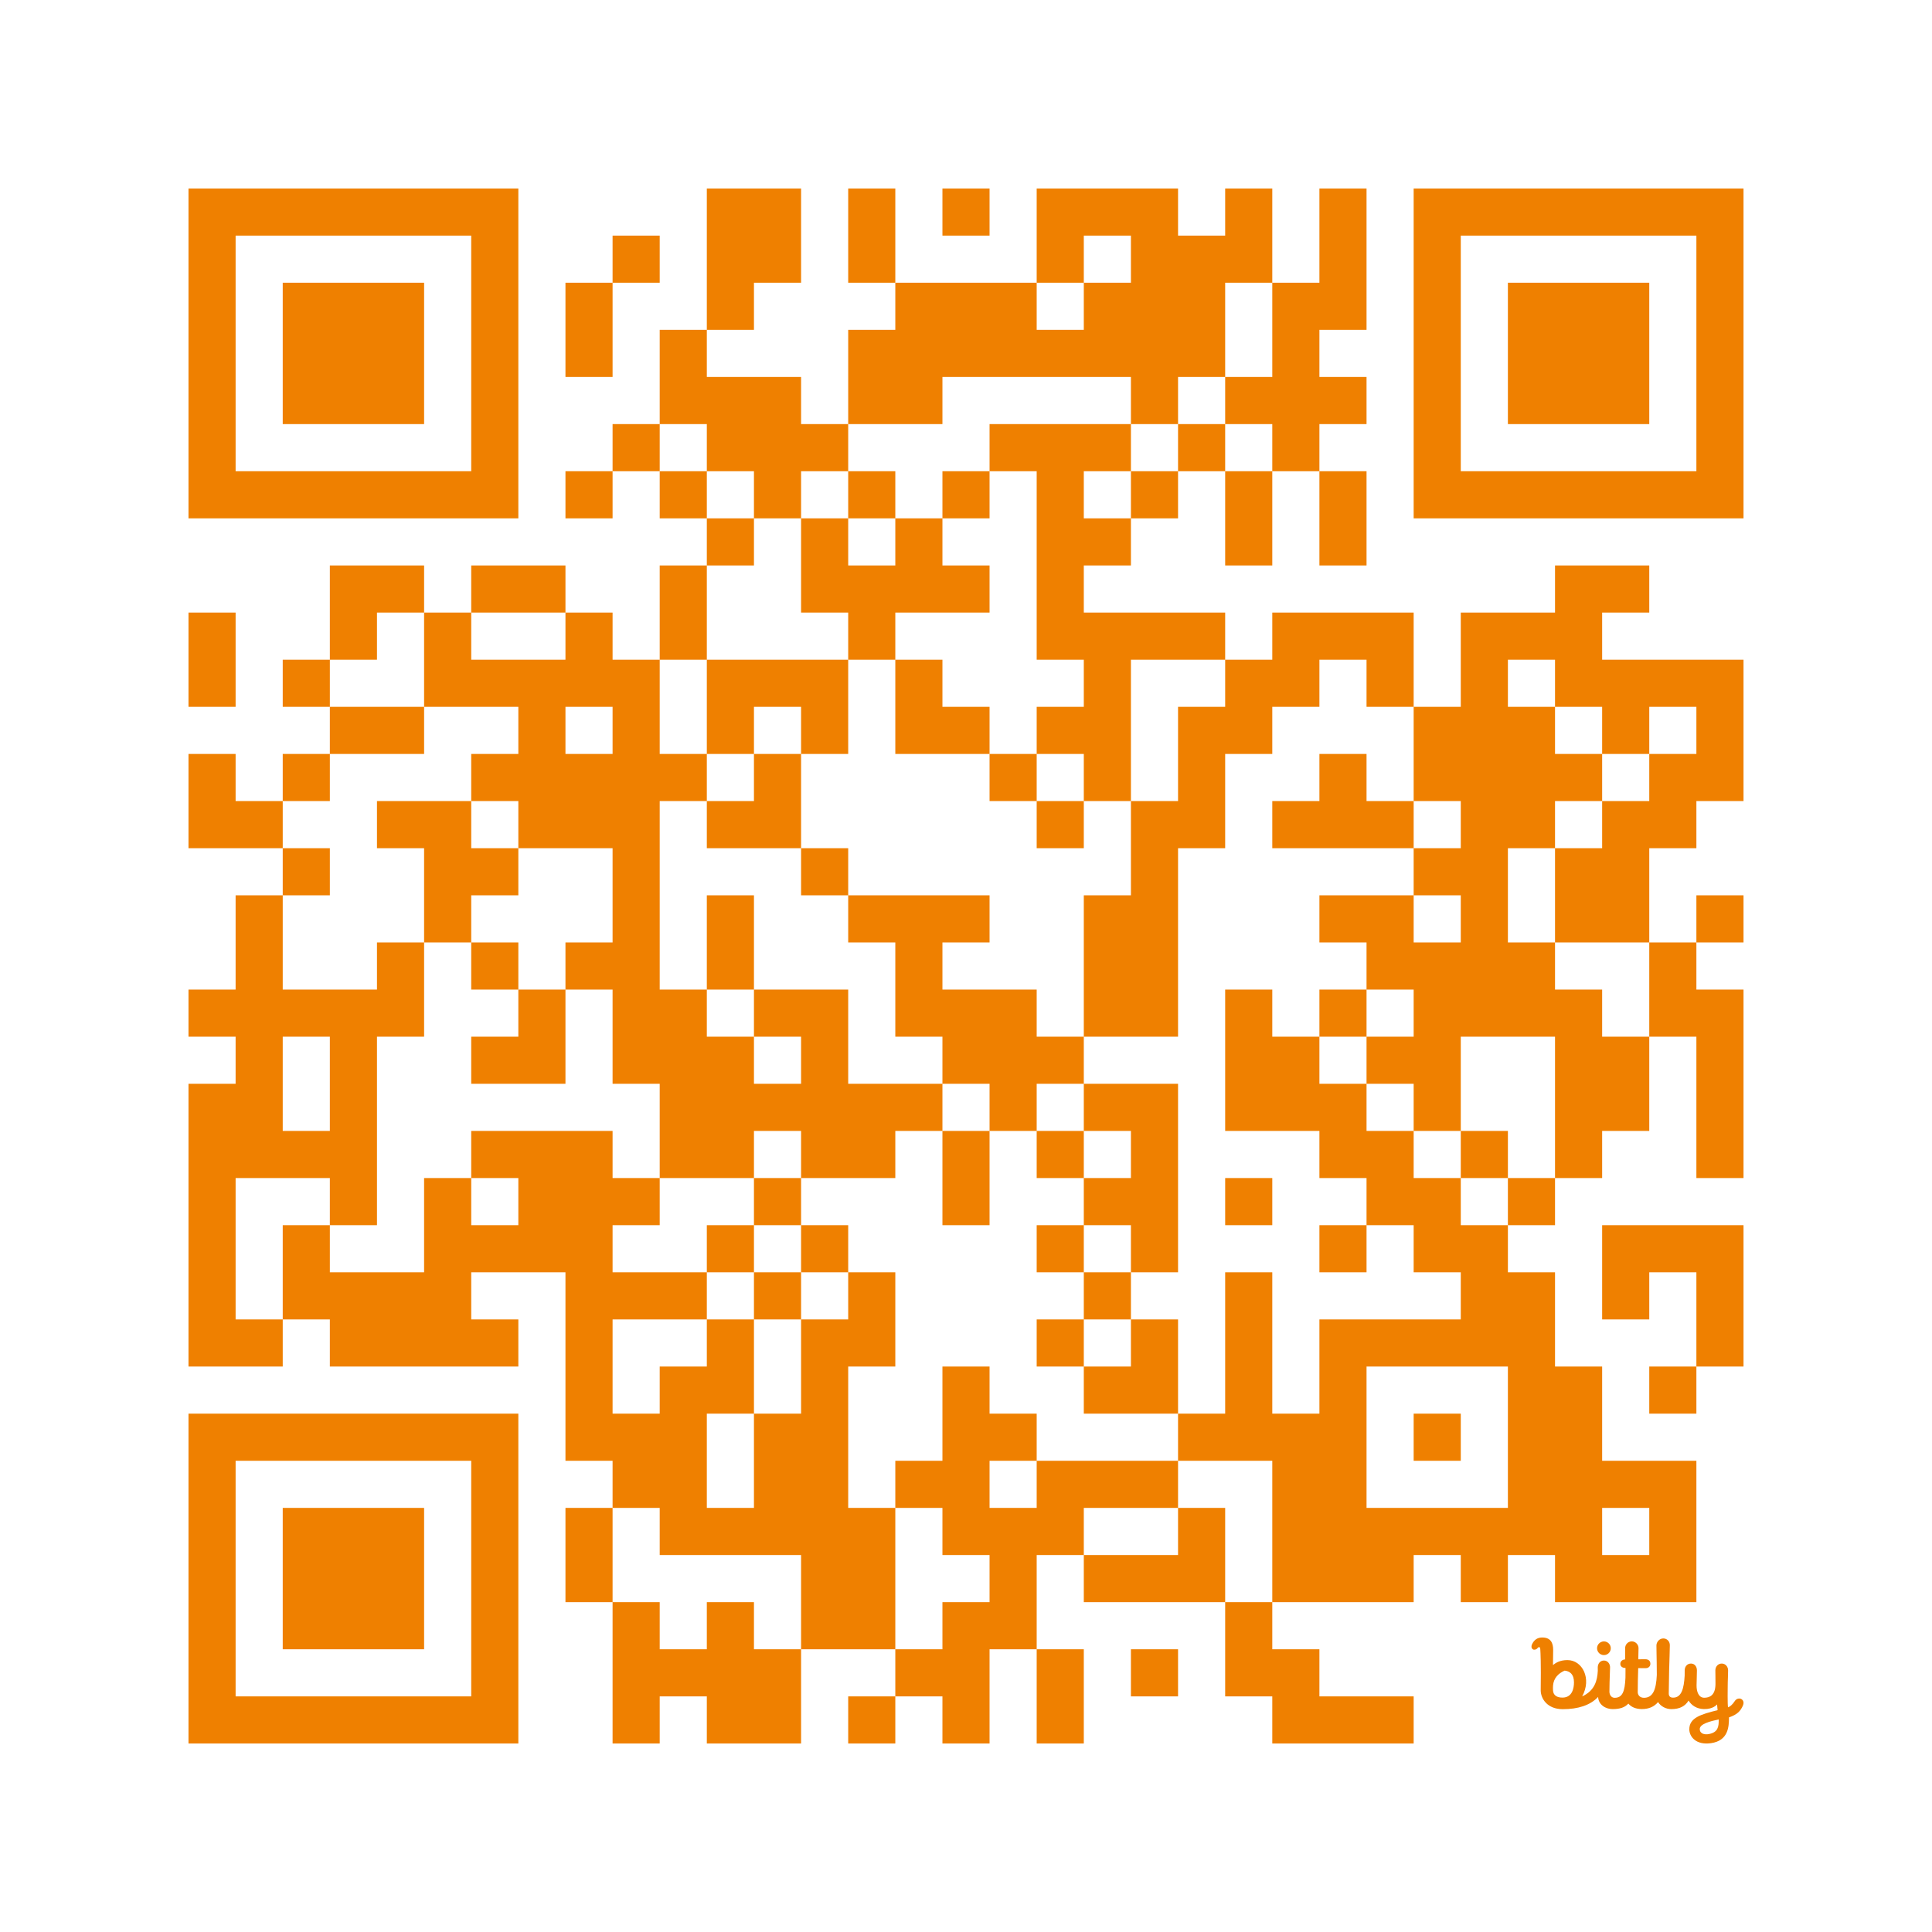 <?xml version='1.0'?>
<!--
Bitly Generated QR Code
v4
33x33
-->
<svg width='656' height='656'
xmlns='http://www.w3.org/2000/svg'
xmlns:xlink='http://www.w3.org/1999/xlink'>
	<g id='background' style='fill:#ffffff' >
<rect x="0" y="0" width="656" height="656" />
</g>
<g id='pips' style='fill:#ef8000' >
<path d="M64,208L80,208L80,224L80,240L64,240L64,224L64,208M64,256L80,256L80,272L96,272L96,288L80,288L64,288L64,272L64,256M64,336L80,336L80,320L80,304L96,304L96,320L96,336L112,336L128,336L128,320L144,320L144,336L144,352L128,352L128,368L128,384L128,400L128,416L112,416L112,400L96,400L80,400L80,416L80,432L80,448L96,448L96,464L80,464L64,464L64,448L64,432L64,416L64,400L64,384L64,368L80,368L80,352L64,352L64,336M96,352L96,368L96,384L112,384L112,368L112,352L96,352M96,224L112,224L112,240L96,240L96,224M96,256L112,256L112,272L96,272L96,256M96,288L112,288L112,304L96,304L96,288M96,416L112,416L112,432L128,432L144,432L144,416L144,400L160,400L160,416L176,416L176,400L160,400L160,384L176,384L192,384L208,384L208,400L224,400L224,416L208,416L208,432L224,432L240,432L240,448L224,448L208,448L208,464L208,480L224,480L224,464L240,464L240,448L256,448L256,464L256,480L240,480L240,496L240,512L256,512L256,496L256,480L272,480L272,464L272,448L288,448L288,432L304,432L304,448L304,464L288,464L288,480L288,496L288,512L304,512L304,528L304,544L304,560L288,560L272,560L272,544L272,528L256,528L240,528L224,528L224,512L208,512L208,496L192,496L192,480L192,464L192,448L192,432L176,432L160,432L160,448L176,448L176,464L160,464L144,464L128,464L112,464L112,448L96,448L96,432L96,416M112,192L128,192L144,192L144,208L128,208L128,224L112,224L112,208L112,192M112,240L128,240L144,240L144,256L128,256L112,256L112,240M128,272L144,272L160,272L160,288L176,288L176,304L160,304L160,320L144,320L144,304L144,288L128,288L128,272M144,208L160,208L160,224L176,224L192,224L192,208L208,208L208,224L224,224L224,240L224,256L240,256L240,272L224,272L224,288L224,304L224,320L224,336L240,336L240,352L256,352L256,368L272,368L272,352L256,352L256,336L272,336L288,336L288,352L288,368L304,368L320,368L320,384L304,384L304,400L288,400L272,400L272,384L256,384L256,400L240,400L224,400L224,384L224,368L208,368L208,352L208,336L192,336L192,320L208,320L208,304L208,288L192,288L176,288L176,272L160,272L160,256L176,256L176,240L160,240L144,240L144,224L144,208M160,192L176,192L192,192L192,208L176,208L160,208L160,192M160,320L176,320L176,336L160,336L160,320M160,352L176,352L176,336L192,336L192,352L192,368L176,368L160,368L160,352M192,240L192,256L208,256L208,240L192,240M192,96L208,96L208,112L208,128L192,128L192,112L192,96M192,160L208,160L208,176L192,176L192,160M192,512L208,512L208,528L208,544L192,544L192,528L192,512M208,80L224,80L224,96L208,96L208,80M208,144L224,144L224,160L208,160L208,144M208,544L224,544L224,560L240,560L240,544L256,544L256,560L272,560L272,576L272,592L256,592L240,592L240,576L224,576L224,592L208,592L208,576L208,560L208,544M224,112L240,112L240,128L256,128L272,128L272,144L288,144L288,160L272,160L272,176L256,176L256,160L240,160L240,144L224,144L224,128L224,112M224,160L240,160L240,176L224,176L224,160M224,192L240,192L240,208L240,224L224,224L224,208L224,192M240,64L256,64L272,64L272,80L272,96L256,96L256,112L240,112L240,96L240,80L240,64M240,176L256,176L256,192L240,192L240,176M240,224L256,224L272,224L288,224L288,240L288,256L272,256L272,240L256,240L256,256L240,256L240,240L240,224M240,272L256,272L256,256L272,256L272,272L272,288L256,288L240,288L240,272M240,304L256,304L256,320L256,336L240,336L240,320L240,304M240,416L256,416L256,432L240,432L240,416M256,400L272,400L272,416L256,416L256,400M256,432L272,432L272,448L256,448L256,432M272,176L288,176L288,192L304,192L304,176L320,176L320,192L336,192L336,208L320,208L304,208L304,224L288,224L288,208L272,208L272,192L272,176M272,288L288,288L288,304L272,304L272,288M272,416L288,416L288,432L272,432L272,416M288,64L304,64L304,80L304,96L288,96L288,80L288,64M288,112L304,112L304,96L320,96L336,96L352,96L352,112L368,112L368,96L384,96L384,80L368,80L368,96L352,96L352,80L352,64L368,64L384,64L400,64L400,80L416,80L416,64L432,64L432,80L432,96L416,96L416,112L416,128L400,128L400,144L384,144L384,128L368,128L352,128L336,128L320,128L320,144L304,144L288,144L288,128L288,112M288,160L304,160L304,176L288,176L288,160M288,304L304,304L320,304L336,304L336,320L320,320L320,336L336,336L352,336L352,352L368,352L368,368L352,368L352,384L336,384L336,368L320,368L320,352L304,352L304,336L304,320L288,320L288,304M288,576L304,576L304,592L288,592L288,576M304,224L320,224L320,240L336,240L336,256L320,256L304,256L304,240L304,224M304,496L320,496L320,480L320,464L336,464L336,480L352,480L352,496L336,496L336,512L352,512L352,496L368,496L384,496L400,496L400,512L384,512L368,512L368,528L352,528L352,544L352,560L336,560L336,576L336,592L320,592L320,576L304,576L304,560L320,560L320,544L336,544L336,528L320,528L320,512L304,512L304,496M320,64L336,64L336,80L320,80L320,64M320,160L336,160L336,176L320,176L320,160M320,384L336,384L336,400L336,416L320,416L320,400L320,384M336,144L352,144L368,144L384,144L384,160L368,160L368,176L384,176L384,192L368,192L368,208L384,208L400,208L416,208L416,224L400,224L384,224L384,240L384,256L384,272L368,272L368,256L352,256L352,240L368,240L368,224L352,224L352,208L352,192L352,176L352,160L336,160L336,144M336,256L352,256L352,272L336,272L336,256M352,272L368,272L368,288L352,288L352,272M352,384L368,384L368,400L352,400L352,384M352,416L368,416L368,432L352,432L352,416M352,448L368,448L368,464L352,464L352,448M352,560L368,560L368,576L368,592L352,592L352,576L352,560M368,304L384,304L384,288L384,272L400,272L400,256L400,240L416,240L416,224L432,224L432,208L448,208L464,208L480,208L480,224L480,240L464,240L464,224L448,224L448,240L432,240L432,256L416,256L416,272L416,288L400,288L400,304L400,320L400,336L400,352L384,352L368,352L368,336L368,320L368,304M368,368L384,368L400,368L400,384L400,400L400,416L400,432L384,432L384,416L368,416L368,400L384,400L384,384L368,384L368,368M368,432L384,432L384,448L368,448L368,432M368,464L384,464L384,448L400,448L400,464L400,480L384,480L368,480L368,464M368,528L384,528L400,528L400,512L416,512L416,528L416,544L400,544L384,544L368,544L368,528M384,160L400,160L400,176L384,176L384,160M384,560L400,560L400,576L384,576L384,560M400,144L416,144L416,160L400,160L400,144M400,480L416,480L416,464L416,448L416,432L432,432L432,448L432,464L432,480L448,480L448,464L448,448L464,448L480,448L496,448L496,432L480,432L480,416L464,416L464,400L448,400L448,384L432,384L416,384L416,368L416,352L416,336L432,336L432,352L448,352L448,368L464,368L464,384L480,384L480,400L496,400L496,416L512,416L512,432L528,432L528,448L528,464L544,464L544,480L544,496L560,496L576,496L576,512L576,528L576,544L560,544L544,544L528,544L528,528L512,528L512,544L496,544L496,528L480,528L480,544L464,544L448,544L432,544L432,528L432,512L432,496L416,496L400,496L400,480M416,128L432,128L432,112L432,96L448,96L448,80L448,64L464,64L464,80L464,96L464,112L448,112L448,128L464,128L464,144L448,144L448,160L432,160L432,144L416,144L416,128M416,160L432,160L432,176L432,192L416,192L416,176L416,160M416,400L432,400L432,416L416,416L416,400M416,544L432,544L432,560L448,560L448,576L464,576L480,576L480,592L464,592L448,592L432,592L432,576L416,576L416,560L416,544M432,272L448,272L448,256L464,256L464,272L480,272L480,288L464,288L448,288L432,288L432,272M448,160L464,160L464,176L464,192L448,192L448,176L448,160M448,304L464,304L480,304L480,320L496,320L496,304L480,304L480,288L496,288L496,272L480,272L480,256L480,240L496,240L496,224L496,208L512,208L528,208L528,192L544,192L560,192L560,208L544,208L544,224L560,224L576,224L592,224L592,240L592,256L592,272L576,272L576,288L560,288L560,304L560,320L544,320L528,320L528,304L528,288L544,288L544,272L560,272L560,256L576,256L576,240L560,240L560,256L544,256L544,240L528,240L528,224L512,224L512,240L528,240L528,256L544,256L544,272L528,272L528,288L512,288L512,304L512,320L528,320L528,336L544,336L544,352L560,352L560,368L560,384L544,384L544,400L528,400L528,384L528,368L528,352L512,352L496,352L496,368L496,384L480,384L480,368L464,368L464,352L480,352L480,336L464,336L464,320L448,320L448,304M448,336L464,336L464,352L448,352L448,336M448,416L464,416L464,432L448,432L448,416M464,464L464,480L464,496L464,512L480,512L496,512L512,512L512,496L512,480L512,464L496,464L480,464L464,464M480,480L496,480L496,496L480,496L480,480M496,384L512,384L512,400L496,400L496,384M512,400L528,400L528,416L512,416L512,400M544,512L544,528L560,528L560,512L544,512M544,416L560,416L576,416L592,416L592,432L592,448L592,464L576,464L576,448L576,432L560,432L560,448L544,448L544,432L544,416M560,320L576,320L576,336L592,336L592,352L592,368L592,384L592,400L576,400L576,384L576,368L576,352L560,352L560,336L560,320M560,464L576,464L576,480L560,480L560,464M576,304L592,304L592,320L576,320L576,304Z" />
<path d="M4.725,9.069C6.179,9.044 6.415,7.615 6.415,6.769C6.415,5.516 5.775,5.079 5,5C4.043,5.424 3.34,6.146 3.256,7.261C3.242,7.444 3.237,7.689 3.252,7.976C3.291,8.738 3.849,9.084 4.725,9.069 M 12.245 10.807 C 11.205 10.807 10.112 10.167 10.06 8.971 C 8.877 10.222 7.054 10.819 4.725 10.819 C 2.377 10.819 1.396 9.217 1.396 7.97 C 1.455 3.813 1.361 2.255 1.341 1.935 C 1.339 1.907 1.338 1.888 1.338 1.879 L 1.337 1.868 C 1.331 1.71 1.322 1.473 1.172 1.457 C 1.079 1.447 1.018 1.476 0.911 1.609 C 0.75 1.823 0.425 1.908 0.227 1.794 C -0.012 1.655 -0.056 1.351 0.065 1.07 C 0.4 0.321 0.938 -0.01 1.663 0 C 2.915 0.018 3.274 0.836 3.274 1.857 C 3.274 1.857 3.246 3.329 3.246 4.158 C 3.689 3.797 4.34 3.41 5.427 3.41 C 7.69 3.41 9.127 6.212 7.65 8.893 C 9.543 8.02 9.938 6.516 10.011 5.024 L 10.004 4.52 C 10.004 3.955 10.369 3.477 10.936 3.477 C 11.503 3.477 11.88 3.988 11.86 4.527 C 11.792 6.344 11.764 7.54 11.764 8.172 C 11.764 8.538 11.964 9.1 12.556 9.1 C 13.713 9.1 14.094 8.192 14.184 6.059 C 14.188 5.264 14.193 4.6 14.193 4.6 C 13.668 4.6 13.409 4.324 13.409 3.979 C 13.409 3.635 13.683 3.316 14.132 3.316 C 14.132 3.316 14.133 2.118 14.133 1.622 C 14.133 1.057 14.572 0.588 15.139 0.588 C 15.706 0.588 16.157 1.057 16.157 1.622 C 16.157 1.81 16.149 2.028 16.142 2.269 C 16.131 2.578 16.12 2.925 16.121 3.291 L 16.203 3.291 H 16.203 C 16.357 3.29 16.705 3.289 17.168 3.283 C 17.72 3.277 17.945 3.585 17.945 3.971 C 17.945 4.357 17.648 4.626 17.26 4.628 C 16.901 4.629 16.108 4.625 16.108 4.625 C 16.072 5.767 16.038 7.145 16.038 8.248 C 16.038 8.645 16.313 9.1 16.977 9.1 C 18.316 9.1 18.817 7.909 18.917 5.65 C 18.91 4.077 18.891 3.165 18.877 2.478 V 2.478 C 18.867 1.997 18.859 1.626 18.859 1.214 C 18.859 0.649 19.329 0.144 19.897 0.144 C 20.464 0.144 20.883 0.598 20.883 1.163 C 20.883 1.598 20.865 2.107 20.841 2.801 V 2.801 V 2.801 C 20.801 3.975 20.742 5.678 20.72 8.45 C 20.716 8.819 20.897 9.079 21.375 9.079 C 22.652 9.079 23.007 7.696 23.119 5.763 C 23.12 5.67 23.12 5.579 23.121 5.489 L 23.121 5.489 C 23.123 5.305 23.125 5.129 23.125 4.956 C 23.125 4.391 23.501 3.934 24.069 3.934 C 24.636 3.934 24.969 4.402 24.969 4.967 C 24.969 5.37 24.956 5.746 24.943 6.135 C 24.931 6.478 24.918 6.83 24.915 7.218 C 24.905 8.215 25.245 9.094 26.076 9.091 C 26.873 9.089 27.748 8.754 27.769 7.045 C 27.775 6.57 27.768 6.205 27.762 5.837 V 5.837 V 5.837 V 5.837 C 27.756 5.564 27.751 5.29 27.751 4.967 C 27.751 4.402 28.145 3.934 28.712 3.934 C 29.279 3.934 29.674 4.402 29.674 4.967 C 29.674 5.305 29.661 5.641 29.648 6.014 V 6.014 V 6.015 V 6.015 C 29.631 6.478 29.612 6.998 29.612 7.648 C 29.612 7.648 29.577 10.014 29.66 10.538 C 29.92 10.451 30.296 10.197 30.694 9.58 C 30.934 9.208 31.393 9.128 31.676 9.293 C 32.065 9.52 32.051 9.963 31.906 10.287 C 31.53 11.124 31.041 11.636 29.805 12.059 C 29.809 13.478 29.71 15.571 27.087 15.95 C 24.84 16.273 23.824 14.971 23.821 13.862 C 23.816 12.112 25.565 11.602 28.09 10.966 L 28.009 10.099 C 28.009 10.099 27.446 10.836 26.021 10.801 C 24.922 10.773 24.166 10.254 23.708 9.521 C 23.179 10.39 22.349 10.81 21.1 10.81 C 20.277 10.81 19.493 10.376 19.105 9.746 C 18.532 10.431 17.734 10.802 16.661 10.802 C 15.726 10.802 15.035 10.479 14.621 9.975 C 14.087 10.571 13.318 10.807 12.245 10.807 Z M 28.255 12.363 C 26.979 12.639 25.38 13.041 25.398 13.827 C 25.416 14.564 26.177 14.698 26.811 14.567 C 28.129 14.294 28.282 13.502 28.255 12.363 Z M 11.97 1.625 C 11.97 1.054 11.507 0.593 10.935 0.593 C 10.362 0.593 9.899 1.054 9.899 1.625 C 9.899 2.195 10.362 2.657 10.935 2.657 C 11.507 2.657 11.97 2.195 11.97 1.625 Z" fill='#ef8000' transform='translate(520, 556) scale(2.25, 2.25)' />
</g>
<g id='corners-outer-1' style='fill:#ef8000' >
<path d="M64,64L80,64L96,64L112,64L128,64L144,64L160,64L176,64L176,80L176,96L176,112L176,128L176,144L176,160L176,176L160,176L144,176L128,176L112,176L96,176L80,176L64,176L64,160L64,144L64,128L64,112L64,96L64,80L64,64M80,80L80,96L80,112L80,128L80,144L80,160L96,160L112,160L128,160L144,160L160,160L160,144L160,128L160,112L160,96L160,80L144,80L128,80L112,80L96,80L80,80Z" />
</g>
<g id='corners-inner-1' style='fill:#ef8000' >
<path d="M96,96L112,96L128,96L144,96L144,112L144,128L144,144L128,144L112,144L96,144L96,128L96,112L96,96Z" />
</g>
<g id='corners-outer-2' style='fill:#ef8000' >
<path d="M480,64L496,64L512,64L528,64L544,64L560,64L576,64L592,64L592,80L592,96L592,112L592,128L592,144L592,160L592,176L576,176L560,176L544,176L528,176L512,176L496,176L480,176L480,160L480,144L480,128L480,112L480,96L480,80L480,64M496,80L496,96L496,112L496,128L496,144L496,160L512,160L528,160L544,160L560,160L576,160L576,144L576,128L576,112L576,96L576,80L560,80L544,80L528,80L512,80L496,80Z" />
</g>
<g id='corners-inner-2' style='fill:#ef8000' >
<path d="M512,96L528,96L544,96L560,96L560,112L560,128L560,144L544,144L528,144L512,144L512,128L512,112L512,96Z" />
</g>
<g id='corners-outer-3' style='fill:#ef8000' >
<path d="M64,480L80,480L96,480L112,480L128,480L144,480L160,480L176,480L176,496L176,512L176,528L176,544L176,560L176,576L176,592L160,592L144,592L128,592L112,592L96,592L80,592L64,592L64,576L64,560L64,544L64,528L64,512L64,496L64,480M80,496L80,512L80,528L80,544L80,560L80,576L96,576L112,576L128,576L144,576L160,576L160,560L160,544L160,528L160,512L160,496L144,496L128,496L112,496L96,496L80,496Z" />
</g>
<g id='corners-inner-3' style='fill:#ef8000' >
<path d="M96,512L112,512L128,512L144,512L144,528L144,544L144,560L128,560L112,560L96,560L96,544L96,528L96,512Z" />
</g>
</svg>
